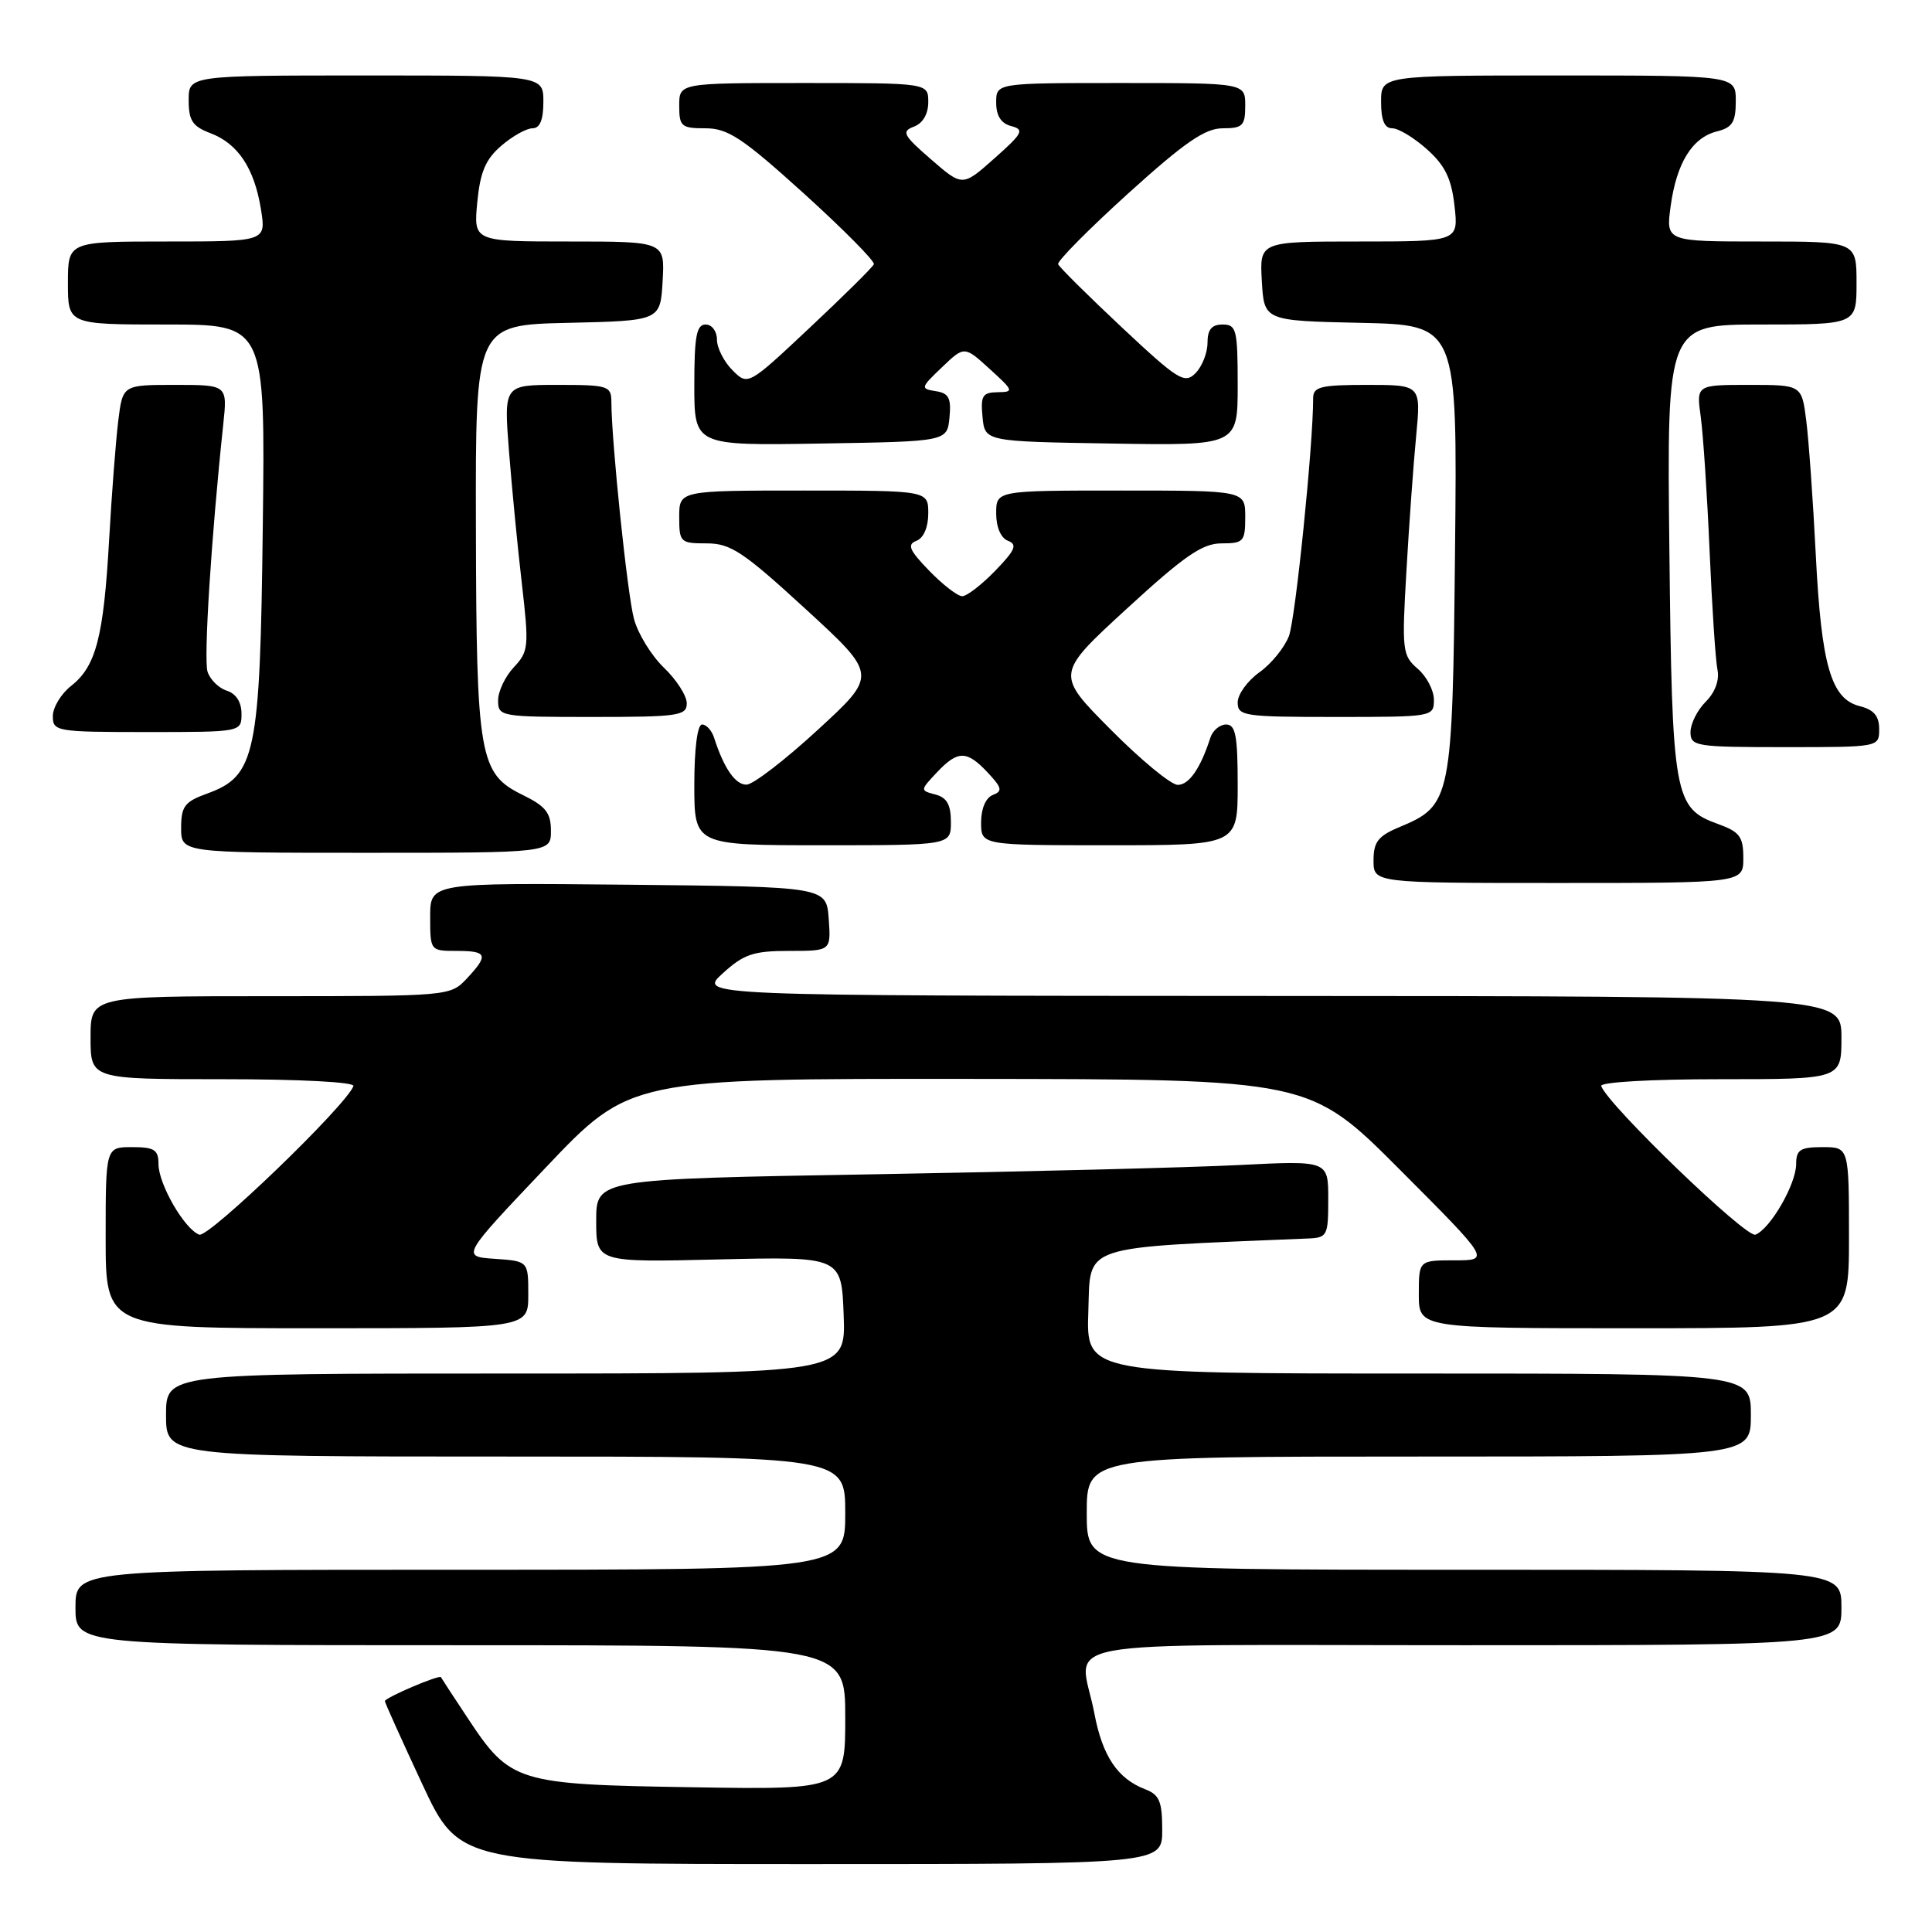 <?xml version="1.0" encoding="UTF-8" standalone="no"?>
<!DOCTYPE svg PUBLIC "-//W3C//DTD SVG 1.1//EN" "http://www.w3.org/Graphics/SVG/1.1/DTD/svg11.dtd" >
<svg xmlns="http://www.w3.org/2000/svg" xmlns:xlink="http://www.w3.org/1999/xlink" version="1.1" viewBox="0 0 256 256">
 <g >
 <path fill="currentColor"
d=" M 154.00 242.48 C 154.00 238.70 153.63 237.81 151.75 237.09 C 148.09 235.69 146.08 232.70 145.01 227.04 C 143.09 216.92 137.23 218.00 194.00 218.00 C 244.00 218.00 244.00 218.00 244.00 213.00 C 244.00 208.00 244.00 208.00 194.00 208.00 C 144.00 208.00 144.00 208.00 144.00 200.50 C 144.00 193.00 144.00 193.00 188.00 193.00 C 232.00 193.00 232.00 193.00 232.00 187.50 C 232.00 182.00 232.00 182.00 187.96 182.00 C 143.92 182.00 143.92 182.00 144.21 173.75 C 144.52 164.80 142.80 165.38 173.25 164.11 C 175.88 164.01 176.00 163.77 176.00 158.89 C 176.00 153.78 176.00 153.78 164.25 154.37 C 157.79 154.70 135.96 155.25 115.75 155.60 C 79.00 156.23 79.00 156.23 79.00 161.75 C 79.00 167.27 79.00 167.27 95.25 166.88 C 111.50 166.50 111.50 166.50 111.79 174.25 C 112.08 182.00 112.08 182.00 67.04 182.00 C 22.00 182.00 22.00 182.00 22.00 187.50 C 22.00 193.00 22.00 193.00 67.00 193.00 C 112.00 193.00 112.00 193.00 112.00 200.50 C 112.00 208.00 112.00 208.00 61.00 208.00 C 10.00 208.00 10.00 208.00 10.00 213.00 C 10.00 218.00 10.00 218.00 61.00 218.00 C 112.00 218.00 112.00 218.00 112.00 227.57 C 112.00 237.15 112.00 237.15 91.75 236.82 C 68.42 236.45 67.63 236.21 61.96 227.64 C 60.08 224.81 58.50 222.38 58.43 222.24 C 58.25 221.86 51.00 224.95 51.00 225.41 C 51.00 225.62 53.23 230.56 55.95 236.40 C 60.90 247.00 60.90 247.00 107.45 247.00 C 154.00 247.00 154.00 247.00 154.00 242.48 Z  M 70.00 171.55 C 70.00 167.11 70.00 167.11 65.56 166.80 C 61.12 166.50 61.12 166.50 72.31 154.71 C 83.50 142.92 83.50 142.92 128.52 142.96 C 173.53 143.00 173.53 143.00 185.50 155.00 C 197.47 167.00 197.47 167.00 192.73 167.00 C 188.00 167.00 188.00 167.00 188.00 171.50 C 188.00 176.00 188.00 176.00 216.50 176.00 C 245.00 176.00 245.00 176.00 245.00 164.00 C 245.00 152.00 245.00 152.00 241.50 152.00 C 238.54 152.00 238.00 152.35 238.00 154.25 C 237.99 156.92 234.57 162.84 232.60 163.60 C 231.37 164.07 213.10 146.47 212.17 143.91 C 211.97 143.39 218.66 143.00 227.92 143.00 C 244.00 143.00 244.00 143.00 244.00 137.50 C 244.00 132.00 244.00 132.00 168.25 131.97 C 92.50 131.94 92.50 131.94 95.77 128.97 C 98.56 126.43 99.83 126.00 104.57 126.00 C 110.11 126.00 110.11 126.00 109.81 121.75 C 109.50 117.50 109.50 117.50 83.25 117.23 C 57.00 116.97 57.00 116.97 57.00 121.48 C 57.00 125.98 57.02 126.00 60.50 126.00 C 64.58 126.00 64.78 126.54 61.83 129.69 C 59.67 131.98 59.44 132.00 35.83 132.00 C 12.00 132.00 12.00 132.00 12.00 137.50 C 12.00 143.00 12.00 143.00 29.58 143.00 C 39.75 143.00 47.03 143.38 46.83 143.91 C 45.90 146.47 27.63 164.07 26.40 163.60 C 24.43 162.84 21.01 156.92 21.00 154.25 C 21.00 152.35 20.46 152.00 17.50 152.00 C 14.00 152.00 14.00 152.00 14.00 164.00 C 14.00 176.00 14.00 176.00 42.00 176.00 C 70.00 176.00 70.00 176.00 70.00 171.55 Z  M 231.00 113.70 C 231.00 110.87 230.53 110.23 227.66 109.19 C 221.81 107.08 221.56 105.66 221.20 72.75 C 220.87 43.00 220.87 43.00 233.43 43.00 C 246.00 43.00 246.00 43.00 246.00 37.50 C 246.00 32.00 246.00 32.00 233.36 32.00 C 220.73 32.00 220.73 32.00 221.37 27.31 C 222.16 21.57 224.23 18.23 227.51 17.41 C 229.55 16.90 230.00 16.17 230.00 13.39 C 230.00 10.00 230.00 10.00 206.50 10.00 C 183.00 10.00 183.00 10.00 183.00 13.50 C 183.00 15.93 183.45 17.00 184.48 17.00 C 185.30 17.00 187.37 18.25 189.08 19.78 C 191.48 21.93 192.32 23.65 192.73 27.28 C 193.26 32.00 193.26 32.00 180.08 32.00 C 166.90 32.00 166.90 32.00 167.20 37.25 C 167.50 42.50 167.50 42.50 180.30 42.78 C 193.11 43.06 193.11 43.06 192.80 72.83 C 192.46 106.05 192.33 106.71 185.42 109.60 C 182.61 110.77 182.00 111.56 182.00 114.01 C 182.00 117.00 182.00 117.00 206.50 117.00 C 231.00 117.00 231.00 117.00 231.00 113.70 Z  M 73.00 110.08 C 73.00 107.70 72.31 106.83 69.25 105.33 C 63.51 102.53 63.12 100.31 63.06 69.78 C 63.00 43.06 63.00 43.06 75.25 42.78 C 87.50 42.50 87.50 42.50 87.80 37.25 C 88.10 32.00 88.10 32.00 75.43 32.00 C 62.75 32.00 62.75 32.00 63.24 26.81 C 63.63 22.78 64.34 21.10 66.43 19.31 C 67.90 18.04 69.76 17.00 70.56 17.00 C 71.54 17.00 72.00 15.88 72.00 13.50 C 72.00 10.00 72.00 10.00 48.50 10.00 C 25.00 10.00 25.00 10.00 25.00 13.28 C 25.00 15.98 25.51 16.75 27.89 17.65 C 31.54 19.03 33.71 22.31 34.58 27.75 C 35.26 32.00 35.26 32.00 22.13 32.00 C 9.00 32.00 9.00 32.00 9.00 37.50 C 9.00 43.00 9.00 43.00 22.07 43.00 C 35.15 43.00 35.15 43.00 34.82 69.75 C 34.46 100.12 33.89 102.83 27.40 105.17 C 24.47 106.23 24.00 106.86 24.00 109.70 C 24.00 113.00 24.00 113.00 48.50 113.00 C 73.00 113.00 73.00 113.00 73.00 110.08 Z  M 126.00 108.91 C 126.00 106.63 125.46 105.67 123.95 105.28 C 121.91 104.74 121.91 104.73 124.12 102.37 C 126.92 99.40 128.09 99.40 130.88 102.37 C 132.77 104.39 132.87 104.83 131.55 105.34 C 130.62 105.70 130.00 107.15 130.00 108.97 C 130.00 112.00 130.00 112.00 147.00 112.00 C 164.00 112.00 164.00 112.00 164.00 104.00 C 164.00 97.48 163.72 96.00 162.47 96.00 C 161.63 96.00 160.69 96.79 160.38 97.75 C 159.08 101.80 157.56 104.00 156.06 104.00 C 155.17 104.00 151.17 100.70 147.16 96.66 C 139.87 89.32 139.87 89.32 149.30 80.66 C 156.96 73.63 159.32 72.00 161.87 72.00 C 164.78 72.00 165.00 71.76 165.00 68.50 C 165.00 65.00 165.00 65.00 148.50 65.00 C 132.00 65.00 132.00 65.00 132.00 68.03 C 132.00 69.86 132.62 71.30 133.57 71.66 C 134.84 72.15 134.52 72.90 131.87 75.63 C 130.08 77.48 128.11 79.00 127.50 79.00 C 126.89 79.00 124.92 77.48 123.13 75.63 C 120.48 72.90 120.16 72.15 121.43 71.66 C 122.38 71.30 123.00 69.86 123.00 68.03 C 123.00 65.00 123.00 65.00 106.50 65.00 C 90.00 65.00 90.00 65.00 90.00 68.50 C 90.00 71.86 90.15 72.00 93.63 72.00 C 96.81 72.00 98.47 73.10 106.77 80.72 C 116.27 89.44 116.27 89.44 108.38 96.69 C 104.05 100.68 99.79 103.96 98.92 103.97 C 97.44 104.00 95.92 101.80 94.62 97.75 C 94.31 96.79 93.60 96.00 93.03 96.00 C 92.41 96.00 92.00 99.17 92.00 104.00 C 92.00 112.00 92.00 112.00 109.00 112.00 C 126.00 112.00 126.00 112.00 126.00 108.91 Z  M 249.00 96.61 C 249.00 94.87 248.29 94.04 246.43 93.57 C 242.63 92.62 241.34 88.20 240.60 73.50 C 240.24 66.35 239.67 58.36 239.34 55.75 C 238.74 51.00 238.74 51.00 231.76 51.00 C 224.77 51.00 224.77 51.00 225.36 55.25 C 225.68 57.59 226.21 65.58 226.53 73.00 C 226.85 80.42 227.32 87.51 227.57 88.73 C 227.86 90.12 227.26 91.74 226.02 92.98 C 224.91 94.09 224.00 95.90 224.00 97.00 C 224.00 98.89 224.67 99.00 236.50 99.00 C 249.00 99.00 249.00 99.00 249.00 96.61 Z  M 32.00 94.57 C 32.00 93.03 31.28 91.91 30.05 91.52 C 28.98 91.18 27.83 90.04 27.50 89.00 C 26.97 87.32 28.00 71.10 29.58 56.25 C 30.14 51.00 30.14 51.00 23.20 51.00 C 16.26 51.00 16.26 51.00 15.67 55.75 C 15.35 58.36 14.80 65.45 14.46 71.50 C 13.73 84.43 12.72 88.29 9.43 90.88 C 8.09 91.93 7.00 93.74 7.00 94.89 C 7.00 96.92 7.46 97.00 19.50 97.00 C 32.00 97.00 32.00 97.00 32.00 94.57 Z  M 91.00 93.19 C 91.00 92.19 89.64 90.07 87.98 88.48 C 86.33 86.90 84.54 83.99 84.01 82.03 C 83.13 78.78 81.03 58.60 81.01 53.25 C 81.00 51.13 80.59 51.00 73.88 51.00 C 66.76 51.00 66.76 51.00 67.44 59.75 C 67.82 64.56 68.58 72.48 69.15 77.34 C 70.11 85.69 70.05 86.32 68.09 88.41 C 66.94 89.63 66.00 91.61 66.00 92.81 C 66.00 94.95 66.31 95.00 78.50 95.00 C 89.90 95.00 91.00 94.84 91.00 93.19 Z  M 190.00 92.72 C 190.00 91.47 189.03 89.62 187.85 88.61 C 185.82 86.86 185.74 86.20 186.36 75.63 C 186.71 69.51 187.29 61.46 187.65 57.75 C 188.29 51.00 188.29 51.00 181.14 51.00 C 175.01 51.00 174.00 51.25 174.00 52.75 C 174.01 58.92 171.66 81.98 170.79 84.28 C 170.21 85.80 168.45 87.97 166.87 89.09 C 165.29 90.22 164.00 92.01 164.00 93.07 C 164.00 94.88 164.82 95.00 177.00 95.00 C 189.86 95.00 190.00 94.98 190.00 92.72 Z  M 125.81 55.33 C 126.06 52.74 125.72 52.09 123.98 51.83 C 121.94 51.51 121.98 51.37 124.81 48.67 C 127.78 45.83 127.78 45.83 131.14 48.89 C 134.33 51.79 134.38 51.94 132.19 51.97 C 130.18 52.00 129.92 52.44 130.19 55.25 C 130.50 58.50 130.50 58.50 147.25 58.77 C 164.00 59.05 164.00 59.05 164.00 51.02 C 164.00 43.67 163.83 43.00 162.00 43.00 C 160.55 43.00 160.00 43.67 160.00 45.43 C 160.00 46.76 159.28 48.57 158.41 49.45 C 156.96 50.90 156.12 50.38 148.66 43.39 C 144.17 39.18 140.37 35.41 140.21 35.01 C 140.06 34.61 144.23 30.40 149.48 25.64 C 156.99 18.85 159.67 17.00 162.02 17.00 C 164.66 17.00 165.00 16.66 165.00 14.00 C 165.00 11.00 165.00 11.00 148.50 11.00 C 132.00 11.00 132.00 11.00 132.00 13.59 C 132.00 15.35 132.65 16.36 134.00 16.71 C 135.77 17.17 135.52 17.66 131.77 20.98 C 127.54 24.74 127.54 24.74 123.37 21.12 C 119.67 17.91 119.41 17.42 121.10 16.78 C 122.28 16.34 123.00 15.10 123.00 13.53 C 123.00 11.00 123.00 11.00 106.50 11.00 C 90.00 11.00 90.00 11.00 90.00 14.00 C 90.00 16.76 90.28 17.00 93.48 17.00 C 96.45 17.00 98.37 18.27 106.52 25.64 C 111.77 30.40 115.94 34.61 115.79 35.01 C 115.63 35.41 111.81 39.19 107.30 43.42 C 99.11 51.11 99.11 51.11 97.05 49.05 C 95.92 47.92 95.00 46.10 95.00 45.00 C 95.00 43.89 94.33 43.00 93.50 43.00 C 92.29 43.00 92.00 44.56 92.00 51.02 C 92.00 59.05 92.00 59.05 108.75 58.77 C 125.50 58.50 125.50 58.50 125.81 55.33 Z "/>
</g>
</svg>